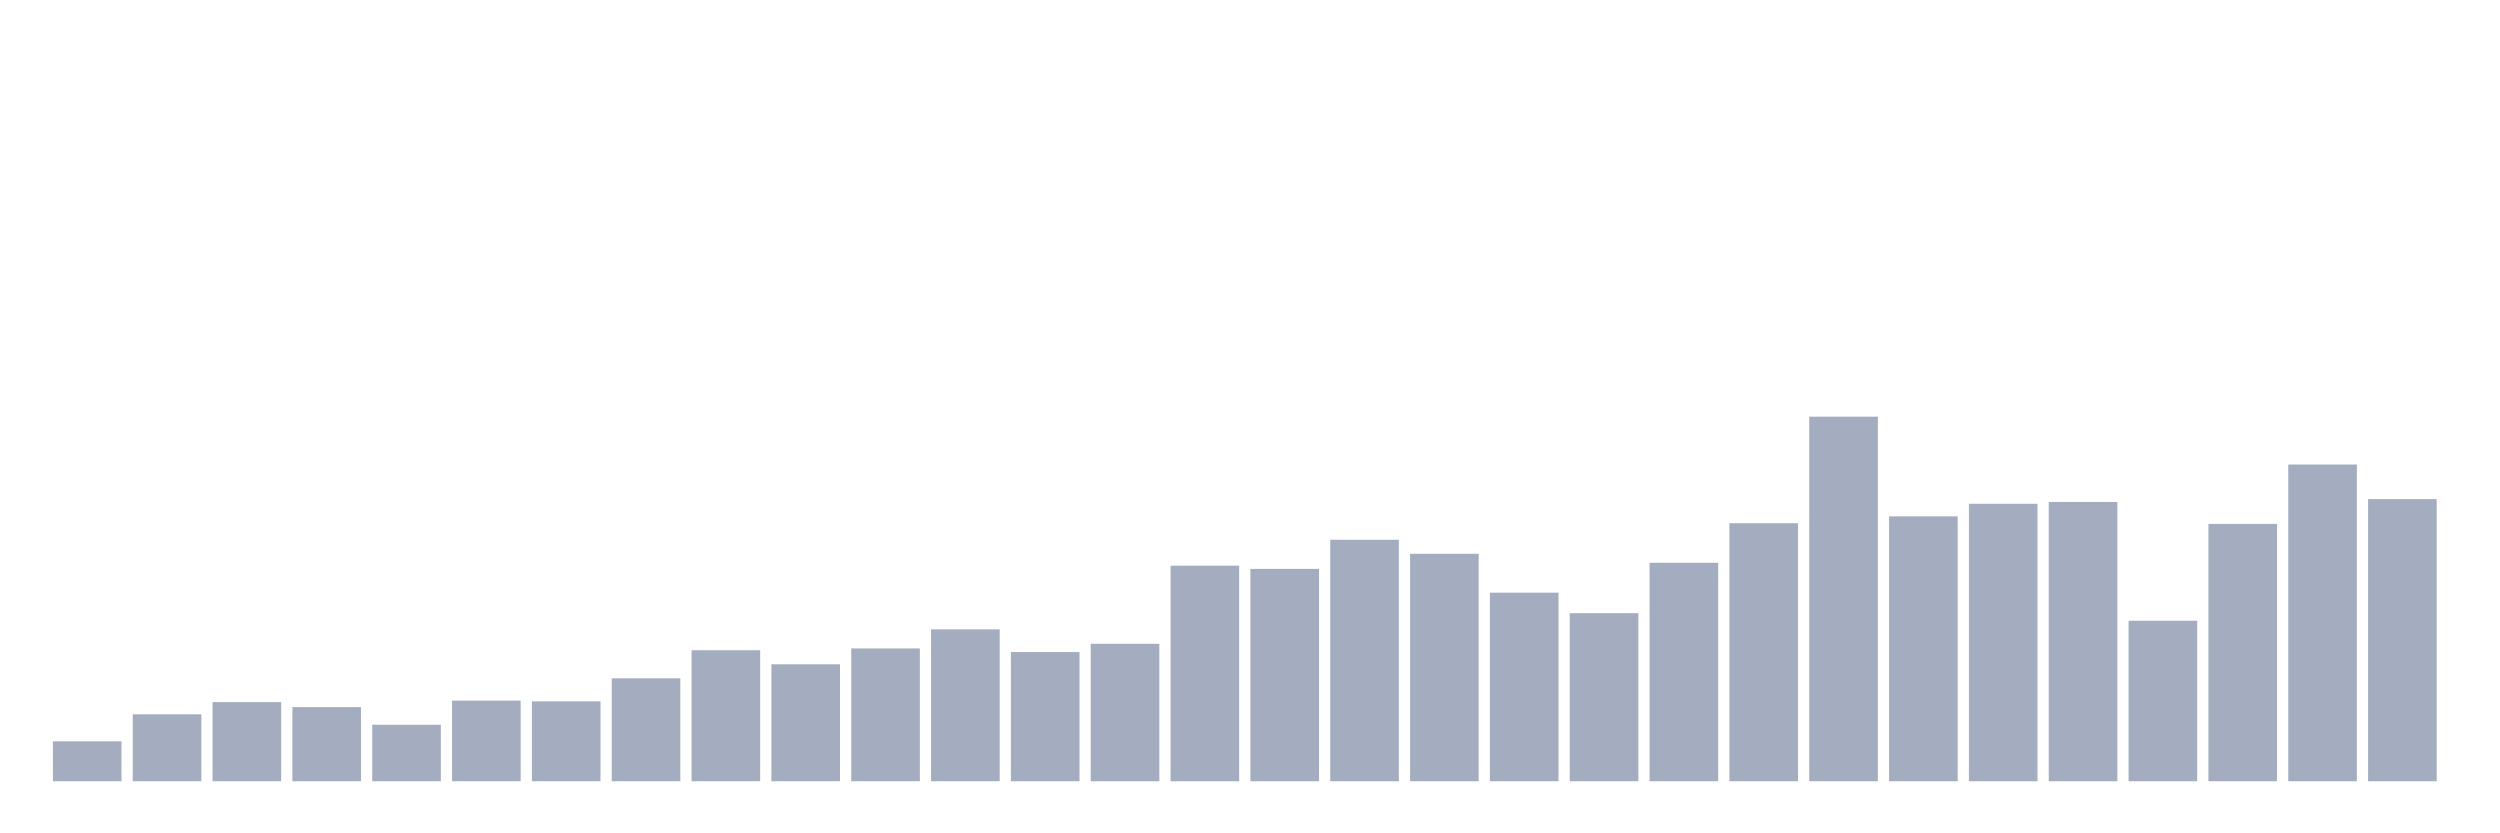 <svg xmlns="http://www.w3.org/2000/svg" viewBox="0 0 480 160"><g transform="translate(10,10)"><rect class="bar" x="0.153" width="13.175" y="132.33" height="7.67" fill="rgb(164,173,192)"></rect><rect class="bar" x="15.482" width="13.175" y="127.147" height="12.853" fill="rgb(164,173,192)"></rect><rect class="bar" x="30.81" width="13.175" y="124.798" height="15.202" fill="rgb(164,173,192)"></rect><rect class="bar" x="46.138" width="13.175" y="125.765" height="14.235" fill="rgb(164,173,192)"></rect><rect class="bar" x="61.466" width="13.175" y="129.151" height="10.849" fill="rgb(164,173,192)"></rect><rect class="bar" x="76.794" width="13.175" y="124.521" height="15.479" fill="rgb(164,173,192)"></rect><rect class="bar" x="92.123" width="13.175" y="124.659" height="15.341" fill="rgb(164,173,192)"></rect><rect class="bar" x="107.451" width="13.175" y="120.237" height="19.763" fill="rgb(164,173,192)"></rect><rect class="bar" x="122.779" width="13.175" y="114.847" height="25.153" fill="rgb(164,173,192)"></rect><rect class="bar" x="138.107" width="13.175" y="117.542" height="22.458" fill="rgb(164,173,192)"></rect><rect class="bar" x="153.436" width="13.175" y="114.501" height="25.499" fill="rgb(164,173,192)"></rect><rect class="bar" x="168.764" width="13.175" y="110.839" height="29.161" fill="rgb(164,173,192)"></rect><rect class="bar" x="184.092" width="13.175" y="115.192" height="24.808" fill="rgb(164,173,192)"></rect><rect class="bar" x="199.42" width="13.175" y="113.603" height="26.397" fill="rgb(164,173,192)"></rect><rect class="bar" x="214.748" width="13.175" y="98.608" height="41.392" fill="rgb(164,173,192)"></rect><rect class="bar" x="230.077" width="13.175" y="99.23" height="40.77" fill="rgb(164,173,192)"></rect><rect class="bar" x="245.405" width="13.175" y="93.633" height="46.367" fill="rgb(164,173,192)"></rect><rect class="bar" x="260.733" width="13.175" y="96.328" height="43.672" fill="rgb(164,173,192)"></rect><rect class="bar" x="276.061" width="13.175" y="103.791" height="36.209" fill="rgb(164,173,192)"></rect><rect class="bar" x="291.39" width="13.175" y="107.73" height="32.27" fill="rgb(164,173,192)"></rect><rect class="bar" x="306.718" width="13.175" y="98.055" height="41.945" fill="rgb(164,173,192)"></rect><rect class="bar" x="322.046" width="13.175" y="90.454" height="49.546" fill="rgb(164,173,192)"></rect><rect class="bar" x="337.374" width="13.175" y="70" height="70" fill="rgb(164,173,192)"></rect><rect class="bar" x="352.702" width="13.175" y="89.141" height="50.859" fill="rgb(164,173,192)"></rect><rect class="bar" x="368.031" width="13.175" y="86.723" height="53.277" fill="rgb(164,173,192)"></rect><rect class="bar" x="383.359" width="13.175" y="86.377" height="53.623" fill="rgb(164,173,192)"></rect><rect class="bar" x="398.687" width="13.175" y="109.181" height="30.819" fill="rgb(164,173,192)"></rect><rect class="bar" x="414.015" width="13.175" y="90.592" height="49.408" fill="rgb(164,173,192)"></rect><rect class="bar" x="429.344" width="13.175" y="79.191" height="60.809" fill="rgb(164,173,192)"></rect><rect class="bar" x="444.672" width="13.175" y="85.824" height="54.176" fill="rgb(164,173,192)"></rect></g></svg>